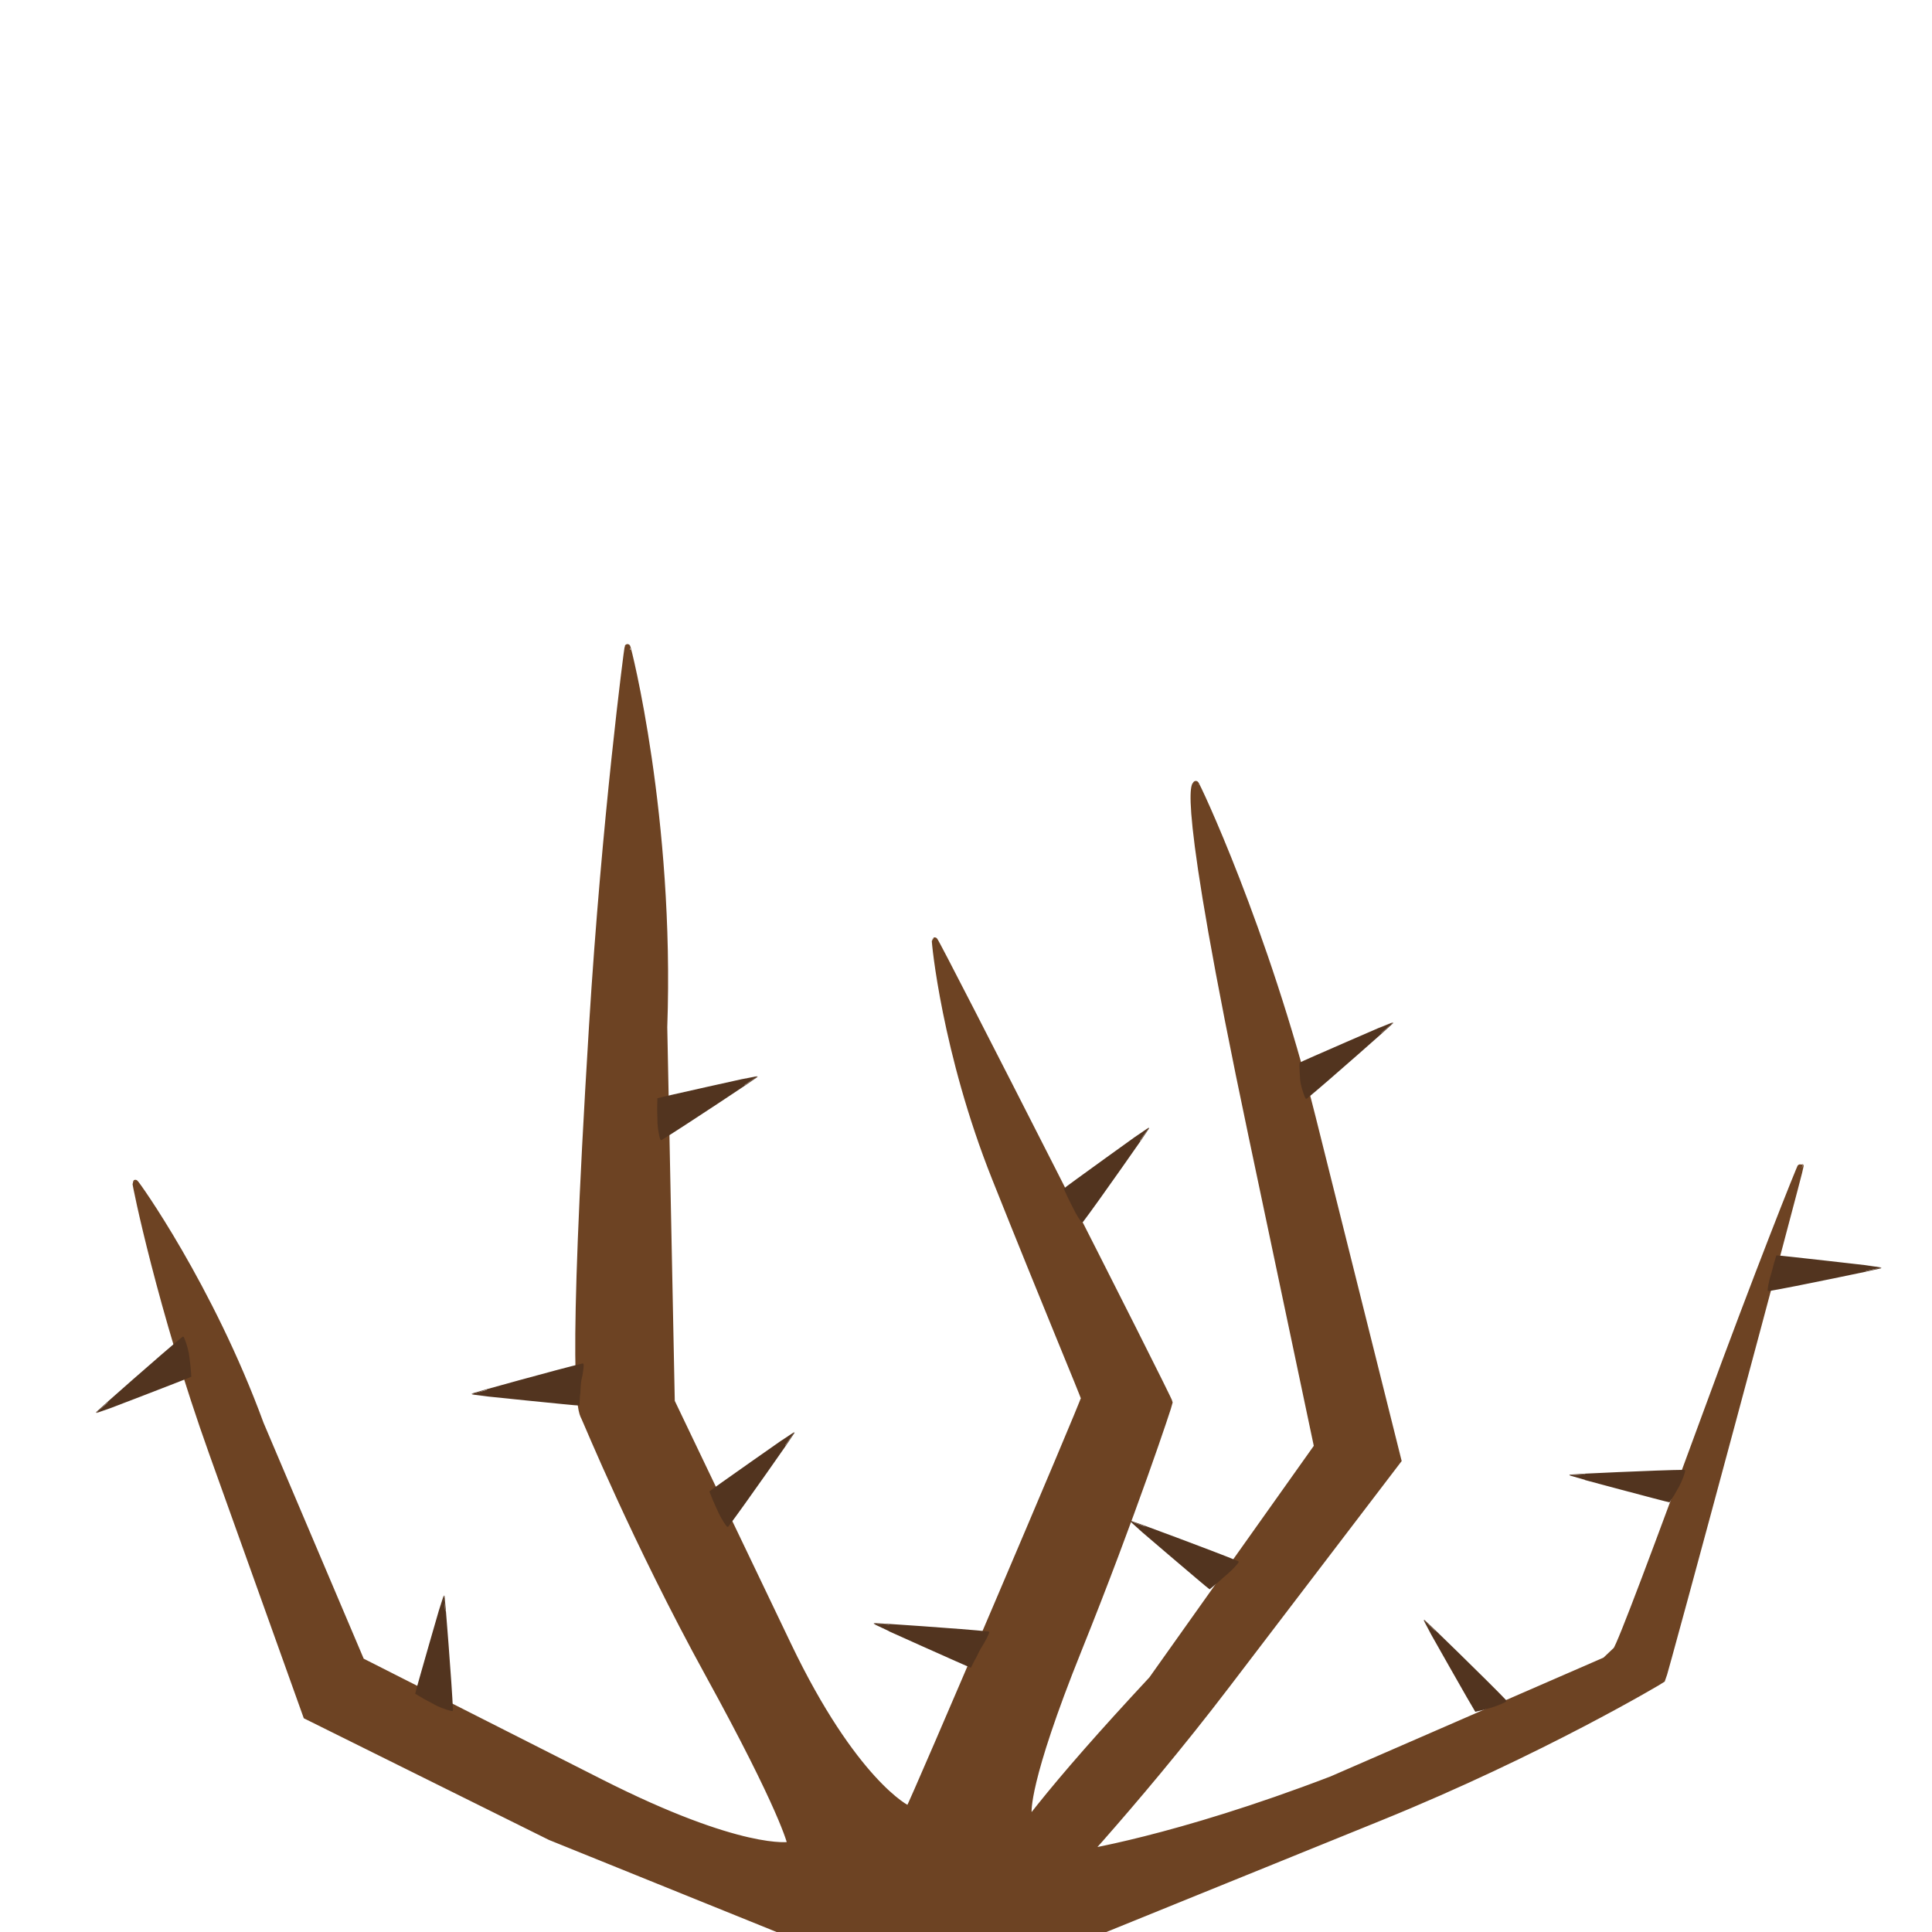 <?xml version="1.0" encoding="UTF-8" standalone="no"?>
<!-- Created with Inkscape (http://www.inkscape.org/) -->

<svg
   width="200mm"
   height="200mm"
   viewBox="0 0 200 200"
   version="1.1"
   id="svg5"
   inkscape:version="1.1.1 (3bf5ae0d25, 2021-09-20)"
   sodipodi:docname="svg_thorns_1.svg"
   inkscape:export-filename="E:\JacksDocuments\Projects\Eiram\Assets\Resources\Sprites\New\thorns.png"
   inkscape:export-xdpi="8.1280003"
   inkscape:export-ydpi="8.1280003"
   xmlns:inkscape="http://www.inkscape.org/namespaces/inkscape"
   xmlns:sodipodi="http://sodipodi.sourceforge.net/DTD/sodipodi-0.dtd"
   xmlns="http://www.w3.org/2000/svg"
   xmlns:svg="http://www.w3.org/2000/svg">
  <sodipodi:namedview
     id="namedview7"
     pagecolor="#ffffff"
     bordercolor="#666666"
     borderopacity="1.0"
     inkscape:pageshadow="2"
     inkscape:pageopacity="0.0"
     inkscape:pagecheckerboard="0"
     inkscape:document-units="mm"
     showgrid="false"
     width="200mm"
     inkscape:snap-global="false"
     inkscape:zoom="1.5536476"
     inkscape:cx="332.42269"
     inkscape:cy="611.85495"
     inkscape:window-width="1920"
     inkscape:window-height="1057"
     inkscape:window-x="-8"
     inkscape:window-y="-8"
     inkscape:window-maximized="1"
     inkscape:current-layer="layer1" />
  <defs
     id="defs2" />
  <g
     inkscape:label="Layer 1"
     inkscape:groupmode="layer"
     id="layer1">
    <path
       style="fill:#6d4323;fill-opacity:1;stroke:#6d4323;stroke-width:2.288"
       d="M 214.899,717.705 119.591,670.402 82.843,567.736 C 62.589,511.15 52.666,462.235 52.874,462.026 c 0.208,-0.208 29.323,40.454 49.007,94.178 l 39.306,92.576 93.422,47.328 c 54.881,27.803 73.897,24.671 74.101,24.468 0.204,-0.204 -3.2,-14.037 -31.927,-66.295 -28.727,-52.258 -47.806,-98.99 -48.646,-100.616 -1.456,-2.817 -5.622,-11.148 3.092,-152.781 5.029,-81.731 13.77,-147.713 13.896,-148.123 0.126,-0.41 17.293,66.74 14.391,148.479 l 2.94,146.259 45.513,95.103 c 25.466,53.213 46.698,64.248 47.043,63.913 1.058,-1.029 68.382,-158.877 68.382,-160.302 0,-0.735 -15.218,-36.919 -34.794,-86.046 -19.576,-49.127 -23.631,-92.676 -23.455,-92.841 0.465,-0.436 91.801,179.171 91.801,180.522 0,0.625 -14.467,44.289 -35.494,96.521 -21.027,52.232 -19.598,63.558 -19.598,63.866 0,0.308 -20.76,32.205 -20.497,31.803 14.637,-22.271 28.299,-40.821 68.531,-84.063 L 514.437,565.061 488.862,443.746 C 459.761,305.708 466.967,306.715 467.136,306.208 c 0.169,-0.507 27.242,56.552 45.682,130.314 l 33.493,133.968 -66.975,87.81 c -36.807,48.257 -71.536,84.319 -71.538,84.694 -0.003,0.375 11.491,-18.751 12.139,-18.751 0.648,0 39.091,-5.779 100.25,-29.231 l 106.837,-46.5 4.184,-3.956 c 1.506,-1.424 16.435,-41.289 35.644,-93.72 19.21,-52.431 36.373,-95.504 36.574,-95.304 0.337,0.337 -53.366,199.945 -53.969,200.596 -0.148,0.16 -47.043,28.27 -110.193,53.901 l -116.45,47.264 -55.07,-0.022 -55.07,-0.022 z"
       id="path1885"
       transform="scale(0.265)"
       sodipodi:nodetypes="ccssscssssssscsssssssssscssscscsscssssscccc" />
    <path
       style="fill:#52341f;fill-opacity:1;stroke:#52341f;stroke-width:0.151;stroke-opacity:1"
       d="m 68.143,116.336 c -0.024,-0.448 -0.058,-2.569 -0.046,-2.578 0.074,-0.057 10.224,-2.317 10.244,-2.297 0.018,0.018 -7.804,5.225 -9.895,6.492 -0.056,0.034 -0.271,-0.997 -0.304,-1.616 z"
       id="path2174"
       sodipodi:nodetypes="scccss" />
    <path
       style="fill:#52341f;fill-opacity:1;stroke:#52341f;stroke-width:0.151;stroke-opacity:1"
       d="m 111.171,125.064 c -0.186,-0.409 -0.996,-1.964 -0.988,-1.977 0.048,-0.081 8.676,-6.297 8.702,-6.286 0.023,0.01 -5.357,7.714 -6.841,9.657 -0.04,0.052 -0.616,-0.83 -0.873,-1.394 z"
       id="path2174-8"
       sodipodi:nodetypes="scccs" />
    <path
       style="fill:#52341f;fill-opacity:1;stroke:#52341f;stroke-width:0.151;stroke-opacity:1"
       d="m 134.712,112.115 c -0.085,-0.441 -0.133,-2.045 -0.122,-2.056 0.066,-0.067 9.535,-4.185 9.558,-4.168 0.02,0.015 -7.016,6.243 -8.914,7.784 -0.051,0.041 -0.404,-0.951 -0.522,-1.56 z"
       id="path2174-8-85"
       sodipodi:nodetypes="scccs" />
    <path
       style="fill:#52341f;fill-opacity:1;stroke:#52341f;stroke-width:0.151;stroke-opacity:1"
       d="m 74.46,156.592 c -0.186,-0.409 -0.968,-2.145 -0.96,-2.158 0.048,-0.081 8.648,-6.116 8.674,-6.105 0.023,0.01 -5.357,7.714 -6.841,9.657 -0.04,0.052 -0.616,-0.83 -0.873,-1.394 z"
       id="path2174-8-8"
       sodipodi:nodetypes="scccs" />
    <path
       style="fill:#52341f;fill-opacity:1;stroke:#52341f;stroke-width:0.151;stroke-opacity:1"
       d="m 60.117,142.847 c -0.116,0.434 -0.154,2.575 -0.168,2.581 -0.088,0.031 -11.027,-1.089 -11.04,-1.114 -0.011,-0.022 9.041,-2.543 11.422,-3.097 0.064,-0.015 -0.053,1.032 -0.213,1.631 z"
       id="path2174-8-8-2"
       sodipodi:nodetypes="scccs" />
    <path
       style="fill:#52341f;fill-opacity:1;stroke:#52341f;stroke-width:0.151;stroke-opacity:1"
       d="m 19.457,140.003 c 0.085,0.441 0.306,2.448 0.296,2.459 -0.066,0.067 -9.714,3.775 -9.736,3.758 -0.02,-0.015 7.021,-6.238 8.92,-7.777 0.051,-0.041 0.404,0.951 0.521,1.56 z"
       id="path2174-8-8-2-9"
       sodipodi:nodetypes="scccs" />
    <path
       style="fill:#52341f;fill-opacity:1;stroke:#52341f;stroke-width:0.151;stroke-opacity:1"
       d="m 45.256,176.52 c -0.403,-0.197 -2.194,-1.18 -2.197,-1.196 -0.014,-0.093 2.864,-10.079 2.892,-10.087 0.024,-0.007 0.775,9.36 0.865,11.803 0.003,0.066 -1.003,-0.248 -1.56,-0.52 z"
       id="path2174-8-8-2-9-9"
       sodipodi:nodetypes="scccs" />
    <path
       style="fill:#52341f;fill-opacity:1;stroke:#52341f;stroke-width:0.151;stroke-opacity:1"
       d="m 127.019,162.88 c -0.348,0.283 -1.76,1.581 -1.774,1.576 -0.09,-0.026 -8.174,-6.924 -8.17,-6.952 0.004,-0.025 8.818,3.234 11.072,4.179 0.06,0.025 -0.647,0.806 -1.128,1.197 z"
       id="path2174-8-1"
       sodipodi:nodetypes="scccs"
       inkscape:export-filename="E:\JacksDocuments\Projects\Eiram\Assets\Resources\Sprites\New\thorns.png"
       inkscape:export-xdpi="8.1280003"
       inkscape:export-ydpi="8.1280003" />
    <path
       style="fill:#52341f;fill-opacity:1;stroke:#52341f;stroke-width:0.151;stroke-opacity:1"
       d="m 154.358,176.703 c -0.433,0.118 -1.576,0.451 -1.588,0.441 -0.072,-0.061 -5.347,-9.355 -5.332,-9.379 0.014,-0.021 6.756,6.524 8.436,8.3 0.045,0.048 -0.918,0.475 -1.516,0.638 z"
       id="path2174-8-1-3"
       sodipodi:nodetypes="scccss" />
    <path
       style="fill:#52341f;fill-opacity:1;stroke:#52341f;stroke-width:0.151;stroke-opacity:1"
       d="m 173.793,153.775 c -0.21,0.397 -0.956,1.668 -0.971,1.669 -0.093,0.01 -10.276,-2.705 -10.282,-2.732 -0.006,-0.024 9.38,-0.468 11.825,-0.479 0.066,-2.6e-4 -0.281,0.995 -0.571,1.543 z"
       id="path2174-8-1-3-8"
       sodipodi:nodetypes="scccss" />
    <path
       style="fill:#52341f;fill-opacity:1;stroke:#52341f;stroke-width:0.151;stroke-opacity:1"
       d="m 183.397,131.97 c 0.144,-0.425 0.495,-1.938 0.511,-1.942 0.091,-0.025 10.758,1.182 10.769,1.208 0.009,0.023 -9.187,1.949 -11.599,2.347 -0.065,0.011 0.12,-1.026 0.319,-1.614 z"
       id="path2174-8-1-3-8-9"
       sodipodi:nodetypes="scccss" />
    <path
       style="fill:#52341f;fill-opacity:1;stroke:#52341f;stroke-width:0.151;stroke-opacity:1"
       d="m 101.574,170.434 c -0.254,0.37 -1.05,2.129 -1.066,2.129 -0.094,2e-4 -9.99,-4.441 -9.994,-4.469 -0.003,-0.025 9.372,0.605 11.802,0.873 0.065,0.007 -0.392,0.956 -0.743,1.467 z"
       id="path2174-8-5"
       sodipodi:nodetypes="scccs" />
  </g>
</svg>
